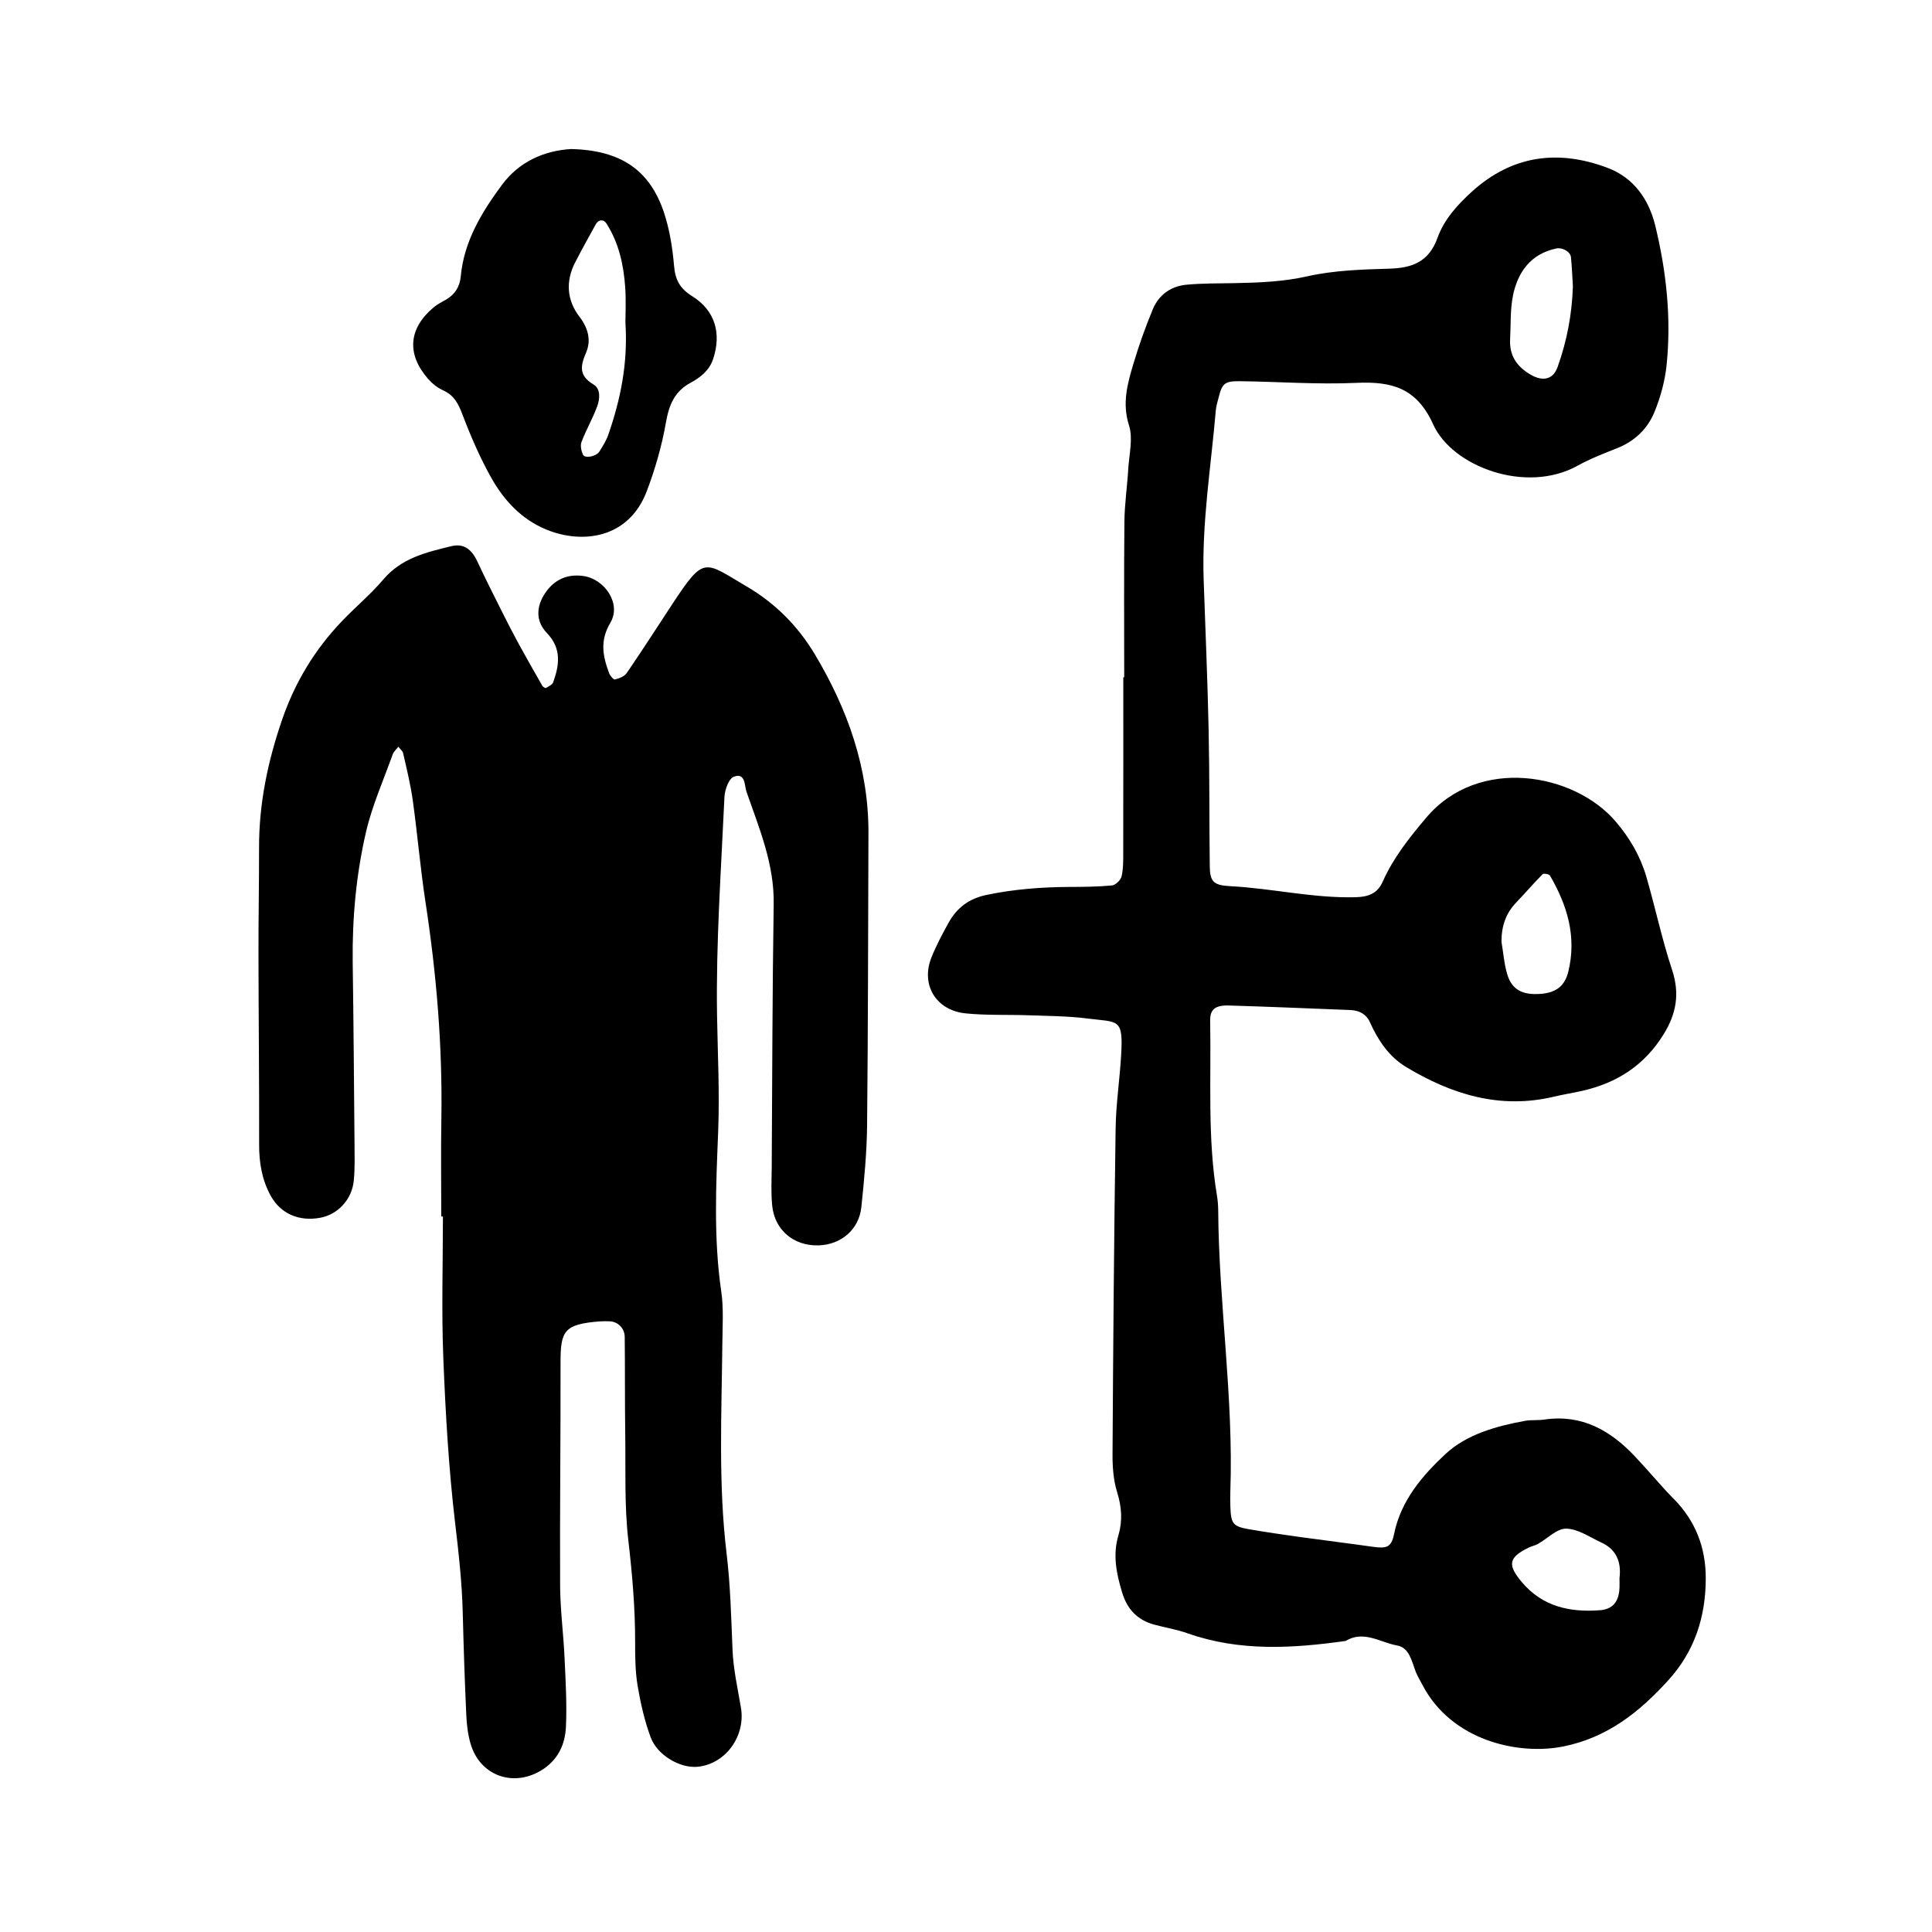 <svg xmlns="http://www.w3.org/2000/svg" width="128" height="128" viewBox="0 0 128 128">
    <path d="M49.475 38.86c-2.844-1.674-2.795-2.08-4.942 1.177-1.003 1.522-1.984 3.06-3.017 4.563-.15.22-.498.347-.78.416-.095.02-.324-.256-.388-.437-.41-1.114-.62-2.128.094-3.33.736-1.24-.365-2.894-1.813-3.09-1.058-.144-1.91.25-2.5 1.118-.607.89-.655 1.873.1 2.657.987 1.028.833 2.115.423 3.264-.06.166-.302.277-.48.382-.04.02-.192-.064-.235-.134-.53-.925-1.057-1.85-1.57-2.785-.406-.75-.8-1.51-1.18-2.277-.526-1.047-1.055-2.096-1.548-3.157-.39-.847-.917-1.237-1.726-1.043-1.66.4-3.317.79-4.518 2.208-.832.98-1.83 1.81-2.72 2.74-1.81 1.885-3.133 4.067-3.982 6.543-.95 2.753-1.538 5.567-1.53 8.495.005 2.362-.044 4.723-.038 7.083.006 4.187.053 8.373.043 12.56-.005 1.208.184 2.35.766 3.407.658 1.195 1.875 1.72 3.283 1.46 1.15-.212 2.09-1.19 2.22-2.44.087-.85.053-1.714.05-2.573-.034-3.97-.063-7.94-.12-11.913-.035-2.913.227-5.8.88-8.623.406-1.758 1.16-3.44 1.77-5.15.07-.19.247-.34.373-.51.11.145.286.274.32.437.237 1.044.495 2.085.64 3.14.31 2.228.497 4.47.836 6.693.733 4.78 1.136 9.576 1.055 14.41-.037 2.15-.006 4.295-.006 6.444h.11c0 3.112-.098 6.23.024 9.333.145 3.643.352 7.288.776 10.904.24 2.027.468 4.04.515 6.08.056 2.245.13 4.494.235 6.74.028.633.107 1.28.285 1.887.614 2.076 2.76 2.876 4.623 1.787 1.136-.665 1.64-1.714 1.693-2.936.066-1.495-.02-3-.09-4.5-.07-1.606-.286-3.207-.297-4.813-.023-4.936.038-9.874.028-14.812-.004-2.11.254-2.535 2.598-2.72.213-.016.427-.01.644-.005.534.01 1.002.444 1.01 1.024.025 2.144.004 4.292.035 6.438.032 2.357-.064 4.736.207 7.072.26 2.243.452 4.474.448 6.73-.002.964.008 1.942.166 2.892.196 1.15.456 2.314.864 3.407.443 1.195 1.952 2.052 3.085 1.952 1.86-.163 3.22-2.022 2.894-3.926-.213-1.263-.5-2.526-.555-3.798-.092-2.14-.136-4.274-.395-6.41-.552-4.596-.33-9.217-.282-13.83.01-1.18.096-2.378-.072-3.534-.516-3.53-.343-7.08-.203-10.605.1-2.576-.032-5.122-.075-7.684-.075-4.817.27-9.638.49-14.457.022-.477.283-1.222.62-1.35.783-.298.7.595.843 1.002.845 2.42 1.845 4.79 1.8 7.445-.09 5.796-.094 11.59-.13 17.387-.006.86-.056 1.724.03 2.574.16 1.63 1.435 2.69 3.07 2.64 1.494-.042 2.686-1.05 2.838-2.54.19-1.81.363-3.63.38-5.447.067-6.438.064-12.878.09-19.317.016-4.314-1.377-8.218-3.555-11.86-1.114-1.858-2.596-3.362-4.51-4.49zm61.432 60.468c-.894-.917-1.714-1.912-2.596-2.844-1.62-1.717-3.512-2.8-5.993-2.434-.422.064-.864.008-1.283.085-1.915.348-3.88.904-5.263 2.193-1.527 1.42-2.964 3.086-3.412 5.31-.174.866-.482.97-1.39.843-1.585-.226-3.178-.42-4.77-.64-1.166-.163-2.333-.33-3.492-.533-1.04-.187-1.156-.368-1.195-1.536-.01-.32-.01-.643 0-.963.22-6.234-.765-12.416-.804-18.638-.004-.323-.03-.646-.083-.963-.636-3.836-.376-7.71-.45-11.565-.017-.77.333-1.055 1.25-1.026 2.68.08 5.355.196 8.032.3.582.02 1.06.27 1.295.792.54 1.203 1.264 2.29 2.384 2.97 3.02 1.823 6.238 2.833 9.817 1.978.625-.15 1.263-.245 1.888-.39 2.3-.523 4.117-1.698 5.38-3.747.846-1.37 1.077-2.7.555-4.27-.672-2.03-1.112-4.133-1.71-6.19-.396-1.352-1.1-2.546-2.02-3.627-2.743-3.22-9.088-4.368-12.555-.26-1.118 1.322-2.176 2.647-2.882 4.236-.34.767-.917 1.01-1.786 1.034-2.81.075-5.54-.587-8.32-.732-1.098-.058-1.343-.29-1.354-1.33-.038-3.005-.01-6.012-.075-9.017-.07-3.32-.216-6.642-.33-9.963-.127-3.765.486-7.477.805-11.21.03-.32.128-.63.21-.94.213-.838.395-1.006 1.37-.995 2.576.03 5.157.227 7.726.11 2.337-.106 4 .32 5.094 2.748 1.26 2.8 6.153 4.637 9.57 2.74.833-.463 1.74-.81 2.628-1.164 1.167-.464 2.017-1.293 2.47-2.407.4-.98.69-2.044.798-3.093.32-3.116-.013-6.205-.75-9.238-.427-1.747-1.427-3.175-3.147-3.826-3.268-1.237-6.32-.853-8.99 1.56-.966.874-1.854 1.853-2.29 3.07-.568 1.585-1.66 2-3.195 2.044-1.82.053-3.674.11-5.437.508-1.6.36-3.18.416-4.782.45-1.074.02-2.15.006-3.218.105-1.03.096-1.835.67-2.23 1.626-.49 1.18-.923 2.39-1.287 3.616-.395 1.326-.76 2.624-.288 4.087.274.86.007 1.9-.05 2.854-.07 1.176-.246 2.347-.257 3.523-.035 3.436-.013 6.868-.013 10.303h-.06c0 3.864.003 7.73-.005 11.593 0 .533.01 1.085-.11 1.6-.06.243-.396.573-.63.597-.96.092-1.928.096-2.89.1-1.83.012-3.636.154-5.435.53-1.15.242-1.952.847-2.5 1.83-.416.75-.82 1.513-1.14 2.306-.726 1.81.294 3.52 2.278 3.712 1.385.14 2.784.075 4.18.125 1.283.05 2.575.048 3.845.21 2.094.27 2.415-.06 2.26 2.482-.095 1.603-.34 3.202-.362 4.805-.107 7.19-.163 14.382-.205 21.573-.005.847.057 1.735.307 2.534.3.97.366 1.892.085 2.842-.39 1.3-.137 2.535.242 3.787.337 1.13 1.03 1.85 2.165 2.148.724.19 1.47.317 2.175.565 3.445 1.216 6.946 1 10.468.507 1.2-.732 2.297.103 3.414.3.81.14.965 1.052 1.237 1.75.116.296.29.573.438.858 1.924 3.7 6.355 4.683 9.344 4.08 2.923-.593 5.026-2.276 6.933-4.37 1.756-1.922 2.495-4.215 2.495-6.778 0-2.02-.67-3.77-2.097-5.232zM100.472 59.77c.587-.603 1.13-1.25 1.728-1.85.07-.072.434-.01.49.09 1.15 1.977 1.78 4.055 1.214 6.364-.227.925-.775 1.383-1.803 1.47-1.22.1-1.934-.265-2.24-1.288-.21-.697-.26-1.44-.385-2.162 0-1.024.28-1.888.998-2.622zm-.236-40.19c.33-1.564 1.173-2.753 2.87-3.118.396-.085.94.203.975.587.063.635.087 1.274.127 1.912-.056 1.845-.395 3.627-1.013 5.355-.294.83-.978.98-1.792.503-.92-.54-1.418-1.277-1.354-2.36.055-.96-.003-1.947.192-2.88zm7.06 84.965c0 .227.01.44 0 .65-.042.918-.434 1.425-1.313 1.488-1.978.144-3.78-.235-5.15-1.856-.973-1.15-.902-1.64.467-2.304.19-.092.405-.128.587-.23.635-.357 1.264-1.03 1.88-1.017.784.016 1.564.57 2.33.923 1.007.463 1.328 1.305 1.2 2.345zm-77.93-78.678c.765.34 1.03.955 1.31 1.69.53 1.394 1.132 2.774 1.857 4.073.847 1.512 2.012 2.778 3.67 3.458 2.365.968 5.44.61 6.642-2.53.565-1.488 1.01-3.044 1.283-4.61.203-1.142.576-2.02 1.61-2.58.673-.363 1.254-.82 1.508-1.582.558-1.677.15-3.203-1.38-4.158-.85-.53-1.132-1.11-1.21-2.04-.1-1.16-.288-2.34-.645-3.444-.94-2.877-2.875-4.194-6.18-4.27-1.79.11-3.44.836-4.58 2.38-1.335 1.806-2.51 3.73-2.725 6.058-.066.697-.387 1.2-.986 1.544-.273.16-.57.303-.81.507-1.664 1.397-1.805 3.093-.368 4.74.275.312.63.596 1.006.762zm8.735-8.47c.436-.853.903-1.69 1.365-2.528.186-.34.527-.354.71-.066.827 1.293 1.14 2.74 1.246 4.24.06.85.014 1.704.014 2.334.173 2.708-.325 5.09-1.133 7.42-.135.393-.364.755-.586 1.11-.21.34-.968.49-1.094.213-.113-.25-.19-.604-.095-.842.302-.795.732-1.54 1.03-2.334.185-.5.257-1.173-.236-1.472-.973-.58-.88-1.21-.493-2.11.35-.812.14-1.626-.442-2.384-.84-1.1-.917-2.338-.288-3.584z"/>
</svg>
